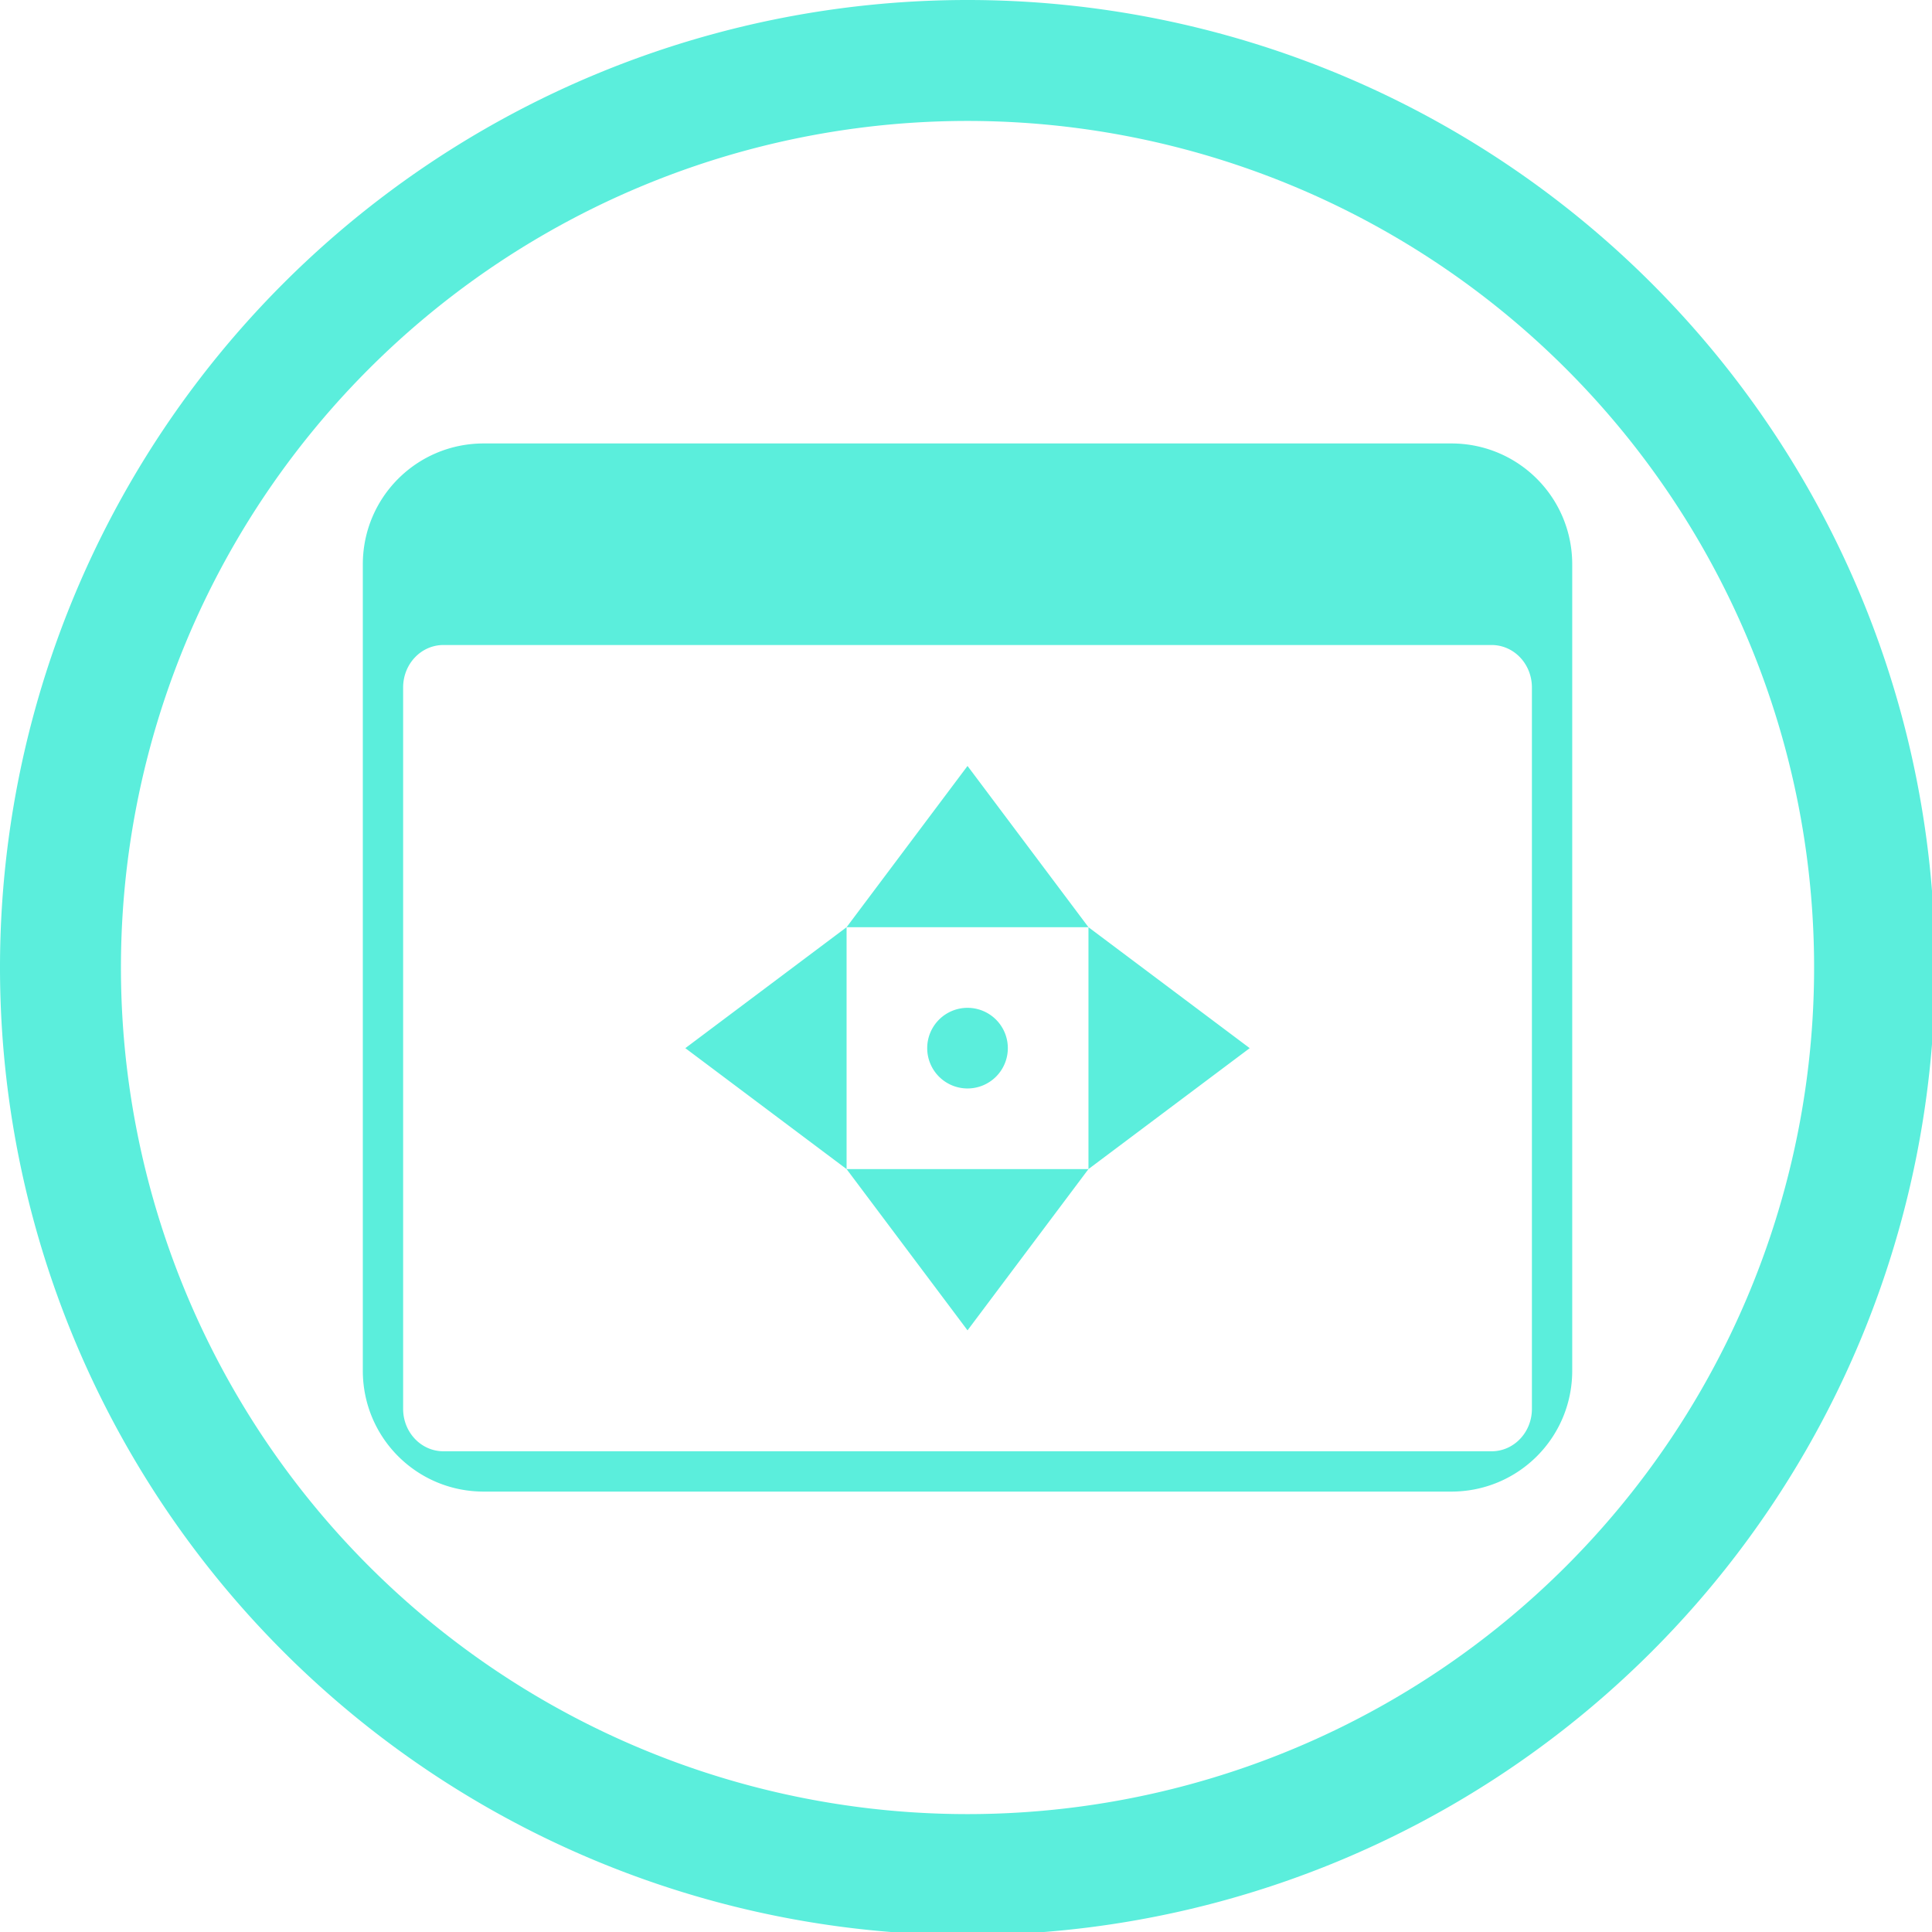 <?xml version="1.0" encoding="UTF-8" standalone="no"?>
<svg
   xmlns:dc="http://purl.org/dc/elements/1.1/"
   xmlns:cc="http://creativecommons.org/ns#"
   xmlns:rdf="http://www.w3.org/1999/02/22-rdf-syntax-ns#"
   xmlns:svg="http://www.w3.org/2000/svg"
   xmlns="http://www.w3.org/2000/svg"
   xmlns:sodipodi="http://sodipodi.sourceforge.net/DTD/sodipodi-0.dtd"
   xmlns:inkscape="http://www.inkscape.org/namespaces/inkscape"
   width="48"
   height="48"
   viewBox="0 0 12.7 12.7"
   version="1.1"
   id="svg4"
   sodipodi:docname="preferences-system-windows-move.svg"
   inkscape:version="0.92.5 (2060ec1f9f, 2020-04-08)">
  <defs
     id="defs8">
  <style
     id="current-color-scheme"
     type="text/css">
      .ColorScheme-Highlight {
        color:#5beedc;
      }
  </style>
  </defs>
  <path
     class="ColorScheme-Highlight"
     style="fill:currentColor"
     d="M 24 0 A 24 24 0 0 0 0 24 A 24 24 0 0 0 24 48 A 24 24 0 0 0 48 24 A 24 24 0 0 0 24 0 z M 24 3 A 21 21 0 0 1 45 24 A 21 21 0 0 1 24 45 A 21 21 0 0 1 3 24 A 21 21 0 0 1 24 3 z M 12 11 C 10.338 11 9 12.338 9 14 L 9 34 C 9 35.662 10.338 37 12 37 L 36 37 C 37.662 37 39 35.662 39 34 L 39 14 C 39 12.338 37.662 11 36 11 L 12 11 z M 11 16 L 37 16 C 37.554 16 38 16.47 38 17.053 L 38 34.947 C 38 35.53 37.554 36 37 36 L 11 36 C 10.446 36 10 35.53 10 34.947 L 10 17.053 C 10 16.47 10.446 16 11 16 z M 24 19 L 21 23 L 27 23 L 24 19 z M 27 23 L 27 29 L 31 26 L 27 23 z M 27 29 L 21 29 L 24 33 L 27 29 z M 21 29 L 21 23 L 17 26 L 21 29 z M 24 25 A 1 1 0 0 0 23 26 A 1 1 0 0 0 24 27 A 1 1 0 0 0 25 26 A 1 1 0 0 0 24 25 z "
     transform="scale(0.265)"
     id="rect826" />
</svg>
